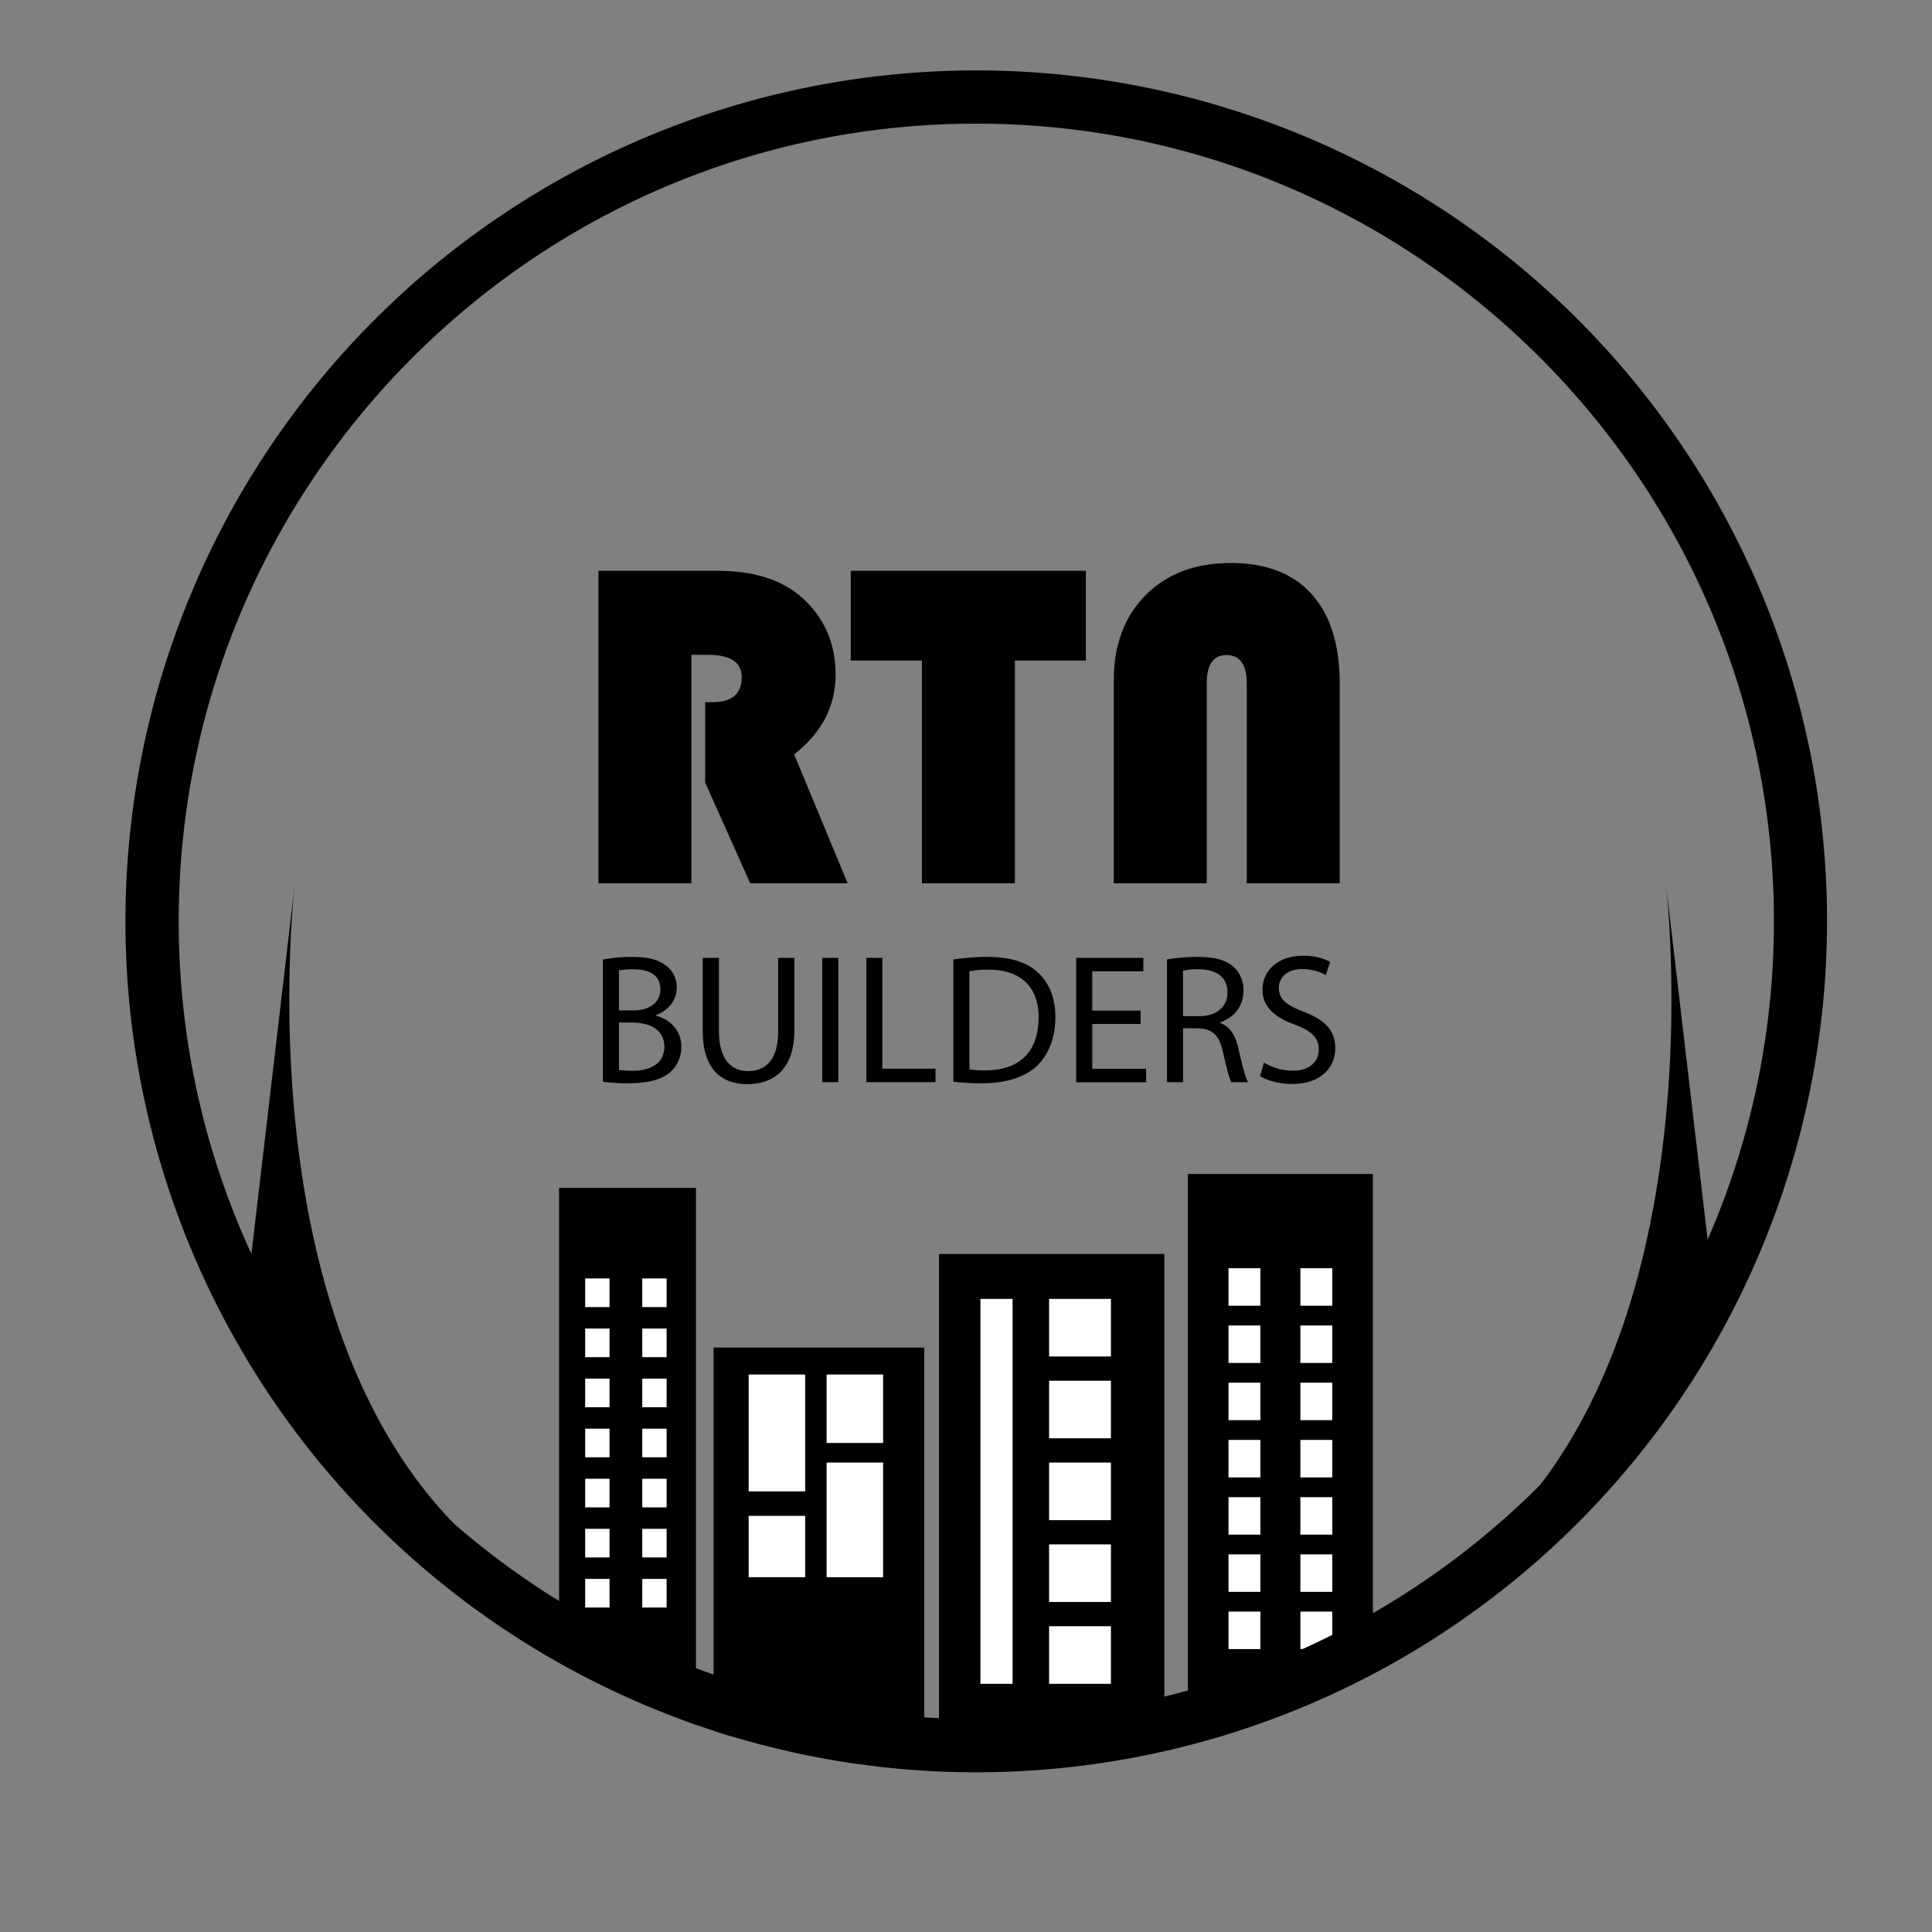 <svg id="Layer_1" data-name="Layer 1" xmlns="http://www.w3.org/2000/svg" xmlns:xlink="http://www.w3.org/1999/xlink" viewBox="0 0 800 800"><rect x="0" y="0" width="800" height="800" fill="#808080" stroke="none"/><defs><style>.cls-1{fill:none;}.cls-2{clip-path:url(#clip-path);}.cls-3{fill:#fff;}</style><clipPath id="clip-path"><polygon class="cls-1" points="514.58 1113.65 514.58 888.65 449.69 823.75 449.69 1113.65 514.58 1113.65"/></clipPath></defs><g class="cls-2"><rect x="449.69" y="784.92" width="64.89" height="30.85"/><rect x="464.58" y="747.69" width="35.11" height="30.85"/><rect x="449.69" y="710.46" width="64.89" height="30.85"/><rect x="464.58" y="673.22" width="35.11" height="30.85"/><rect x="449.69" y="635.99" width="64.89" height="30.85"/><rect x="464.58" y="598.75" width="35.11" height="30.85"/></g><path d="M286.29,271.15v94.61H247.81V236.36H297.2q22.55,0,35,11.19Q346,260.06,346,279.3q0,19.63-17.15,33.09L351,365.76H310.66L292,324.05V290.77h3q12.12,0,12.13-10.42,0-9.19-14-9.2Z"/><path d="M420.24,273.52v92.24H381.75V273.52H352.27V236.36h97.36v37.16Z"/><path d="M461.19,365.76v-84q0-22.09,13.22-35.36t35.22-13.27q21.9,0,33.51,12.89t11.61,37.07v82.66H516.27V283.1q0-11.85-8.44-11.85-8.16,0-8.15,11.85v82.66Z"/><path d="M249.66,397.31a64.47,64.47,0,0,1,12.14-1.07c6.65,0,10.93,1.15,14.13,3.74a10.78,10.78,0,0,1,4.28,9.09c0,5-3.28,9.32-8.71,11.31v.15c4.89,1.22,10.62,5.27,10.62,12.9a13.9,13.9,0,0,1-4.35,10.31c-3.59,3.29-9.4,4.82-17.8,4.82a78.77,78.77,0,0,1-10.31-.61Zm6.65,21.08h6c7,0,11.15-3.67,11.15-8.63,0-6-4.58-8.4-11.3-8.4a28.28,28.28,0,0,0-5.88.46Zm0,24.67a35.36,35.36,0,0,0,5.57.3c6.87,0,13.21-2.52,13.21-10,0-7-6-9.93-13.29-9.93h-5.49Z"/><path d="M297.7,396.62V427.1c0,11.53,5.12,16.42,12,16.42,7.64,0,12.52-5,12.52-16.42V396.62h6.72v30c0,15.81-8.32,22.3-19.47,22.3-10.54,0-18.48-6-18.48-22V396.62Z"/><path d="M347.11,396.62V448.1h-6.64V396.62Z"/><path d="M358.72,396.62h6.65v45.9h22v5.58H358.72Z"/><path d="M394.77,397.31a95.33,95.33,0,0,1,14.13-1.07c9.54,0,16.34,2.22,20.85,6.42S437,412.81,437,421.14s-2.6,15.27-7.41,20-12.75,7.41-22.76,7.41a107.64,107.64,0,0,1-12.06-.61Zm6.64,45.52a42.68,42.68,0,0,0,6.72.38c14.21,0,21.92-7.94,21.92-21.84.08-12.14-6.8-19.86-20.85-19.86a37.92,37.92,0,0,0-7.79.69Z"/><path d="M472.29,424h-20v18.56h22.3v5.58H445.63V396.62h27.8v5.58H452.28v16.27h20Z"/><path d="M483.21,397.31A68.94,68.94,0,0,1,496,396.24c7.1,0,11.68,1.3,14.89,4.2a12.82,12.82,0,0,1,4,9.78c0,6.79-4.28,11.3-9.7,13.13v.23c4,1.38,6.34,5,7.56,10.39,1.68,7.18,2.9,12.14,4,14.13h-6.87c-.84-1.45-2-5.88-3.44-12.3-1.52-7.1-4.27-9.77-10.31-10h-6.26v22.3h-6.64Zm6.64,23.45h6.8c7.1,0,11.61-3.9,11.61-9.78,0-6.64-4.81-9.54-11.84-9.62a27.12,27.12,0,0,0-6.57.61Z"/><path d="M523.38,440a23.57,23.57,0,0,0,11.91,3.36c6.8,0,10.77-3.59,10.77-8.78,0-4.81-2.75-7.56-9.7-10.23-8.4-3-13.59-7.34-13.59-14.59,0-8,6.64-14,16.65-14a23.48,23.48,0,0,1,11.38,2.52L549,403.73a20.41,20.41,0,0,0-9.77-2.45c-7,0-9.7,4.2-9.7,7.72,0,4.81,3.13,7.17,10.23,9.92,8.71,3.36,13.14,7.57,13.14,15.13,0,7.94-5.88,14.81-18,14.81-5,0-10.38-1.45-13.13-3.28Z"/><path d="M288.19,491.88V714.2q-10.62-4-21.06-8.76a342.91,342.91,0,0,1-35.62-18.83V491.88Z"/><path d="M382.72,558V718.81H302.37q-3.45-1-6.89-2.16V558Z"/><rect x="388.83" y="519.24" width="93.3" height="202.25"/><path d="M568.49,486.12v204.8q-13.23,7.58-27.11,14A329.81,329.81,0,0,1,502.8,719.8H491.87V486.12Z"/><rect class="cls-3" x="242.31" y="550.12" width="10.08" height="11.85"/><rect class="cls-3" x="265.95" y="550.12" width="10.08" height="11.85"/><rect class="cls-3" x="242.31" y="529.38" width="10.08" height="11.85"/><rect class="cls-3" x="265.95" y="529.38" width="10.08" height="11.85"/><rect class="cls-3" x="242.31" y="570.85" width="10.08" height="11.85"/><rect class="cls-3" x="265.95" y="570.85" width="10.08" height="11.85"/><rect class="cls-3" x="242.31" y="591.58" width="10.08" height="11.85"/><rect class="cls-3" x="265.95" y="591.58" width="10.08" height="11.85"/><rect class="cls-3" x="242.31" y="612.32" width="10.08" height="11.85"/><rect class="cls-3" x="265.95" y="612.32" width="10.08" height="11.85"/><rect class="cls-3" x="242.31" y="633.05" width="10.08" height="11.85"/><rect class="cls-3" x="265.95" y="633.05" width="10.08" height="11.85"/><rect class="cls-3" x="242.31" y="653.79" width="10.08" height="11.85"/><rect class="cls-3" x="265.95" y="653.79" width="10.08" height="11.85"/><rect class="cls-3" x="310" y="569.16" width="23.4" height="48.38"/><rect class="cls-3" x="342.28" y="569.16" width="23.4" height="28.35"/><rect class="cls-3" x="310" y="627.69" width="23.4" height="25.39"/><rect class="cls-3" x="342.28" y="605.62" width="23.4" height="47.47"/><rect class="cls-3" x="405.97" y="537.85" width="13.32" height="159.38"/><rect class="cls-3" x="434.41" y="537.85" width="25.6" height="23.84"/><rect class="cls-3" x="434.41" y="571.73" width="25.6" height="23.84"/><rect class="cls-3" x="434.41" y="605.62" width="25.6" height="23.84"/><rect class="cls-3" x="434.41" y="639.5" width="25.6" height="23.84"/><rect class="cls-3" x="434.41" y="673.39" width="25.6" height="23.84"/><rect class="cls-3" x="508.7" y="525.15" width="13.2" height="15.52"/><rect class="cls-3" x="538.46" y="525.15" width="13.2" height="15.52"/><rect class="cls-3" x="508.7" y="548.85" width="13.2" height="15.52"/><rect class="cls-3" x="538.46" y="548.85" width="13.2" height="15.52"/><rect class="cls-3" x="508.7" y="572.54" width="13.2" height="15.52"/><rect class="cls-3" x="538.46" y="572.54" width="13.2" height="15.52"/><rect class="cls-3" x="508.7" y="596.24" width="13.2" height="15.52"/><rect class="cls-3" x="538.46" y="596.24" width="13.2" height="15.52"/><rect class="cls-3" x="508.7" y="619.94" width="13.2" height="15.52"/><rect class="cls-3" x="538.46" y="619.94" width="13.2" height="15.52"/><rect class="cls-3" x="508.7" y="643.63" width="13.2" height="15.52"/><rect class="cls-3" x="538.46" y="643.63" width="13.2" height="15.52"/><rect class="cls-3" x="508.7" y="667.33" width="13.2" height="15.52"/><rect class="cls-3" x="538.46" y="667.33" width="13.2" height="15.52"/><path d="M728.85,244.35A352.35,352.35,0,1,0,267.13,706.07q10.42,4.41,21.06,8.13,3.63,1.26,7.29,2.45,3.43,1.13,6.89,2.16a352.05,352.05,0,0,0,239-12.74q13.88-5.87,27.11-12.84A352.68,352.68,0,0,0,728.85,244.35ZM568.49,668q-8.26,4.75-16.83,9-6.07,3-12.29,5.84A327.33,327.33,0,0,1,491.87,700q-4.85,1.34-9.74,2.52a329.47,329.47,0,0,1-77.88,9.28q-5.92,0-11.79-.21c-3.26-.11-6.5-.27-9.74-.48a328.18,328.18,0,0,1-87.24-17.71q-3.66-1.29-7.29-2.65a329.6,329.6,0,0,1-56.68-27.82C137.07,604.7,74,500.32,74,381.48,74,199.36,222.14,51.2,404.25,51.2S734.54,199.36,734.54,381.48C734.54,503.85,667.64,610.9,568.49,668Z"/><path d="M104.11,519.24l18-153.48s-27.9,228,109.35,297.13C231.51,662.89,118.46,616.08,104.11,519.24Z"/><path d="M707.79,519.24l-18-153.48s27.9,228-109.35,297.13C580.39,662.89,693.44,616.08,707.79,519.24Z"/></svg>